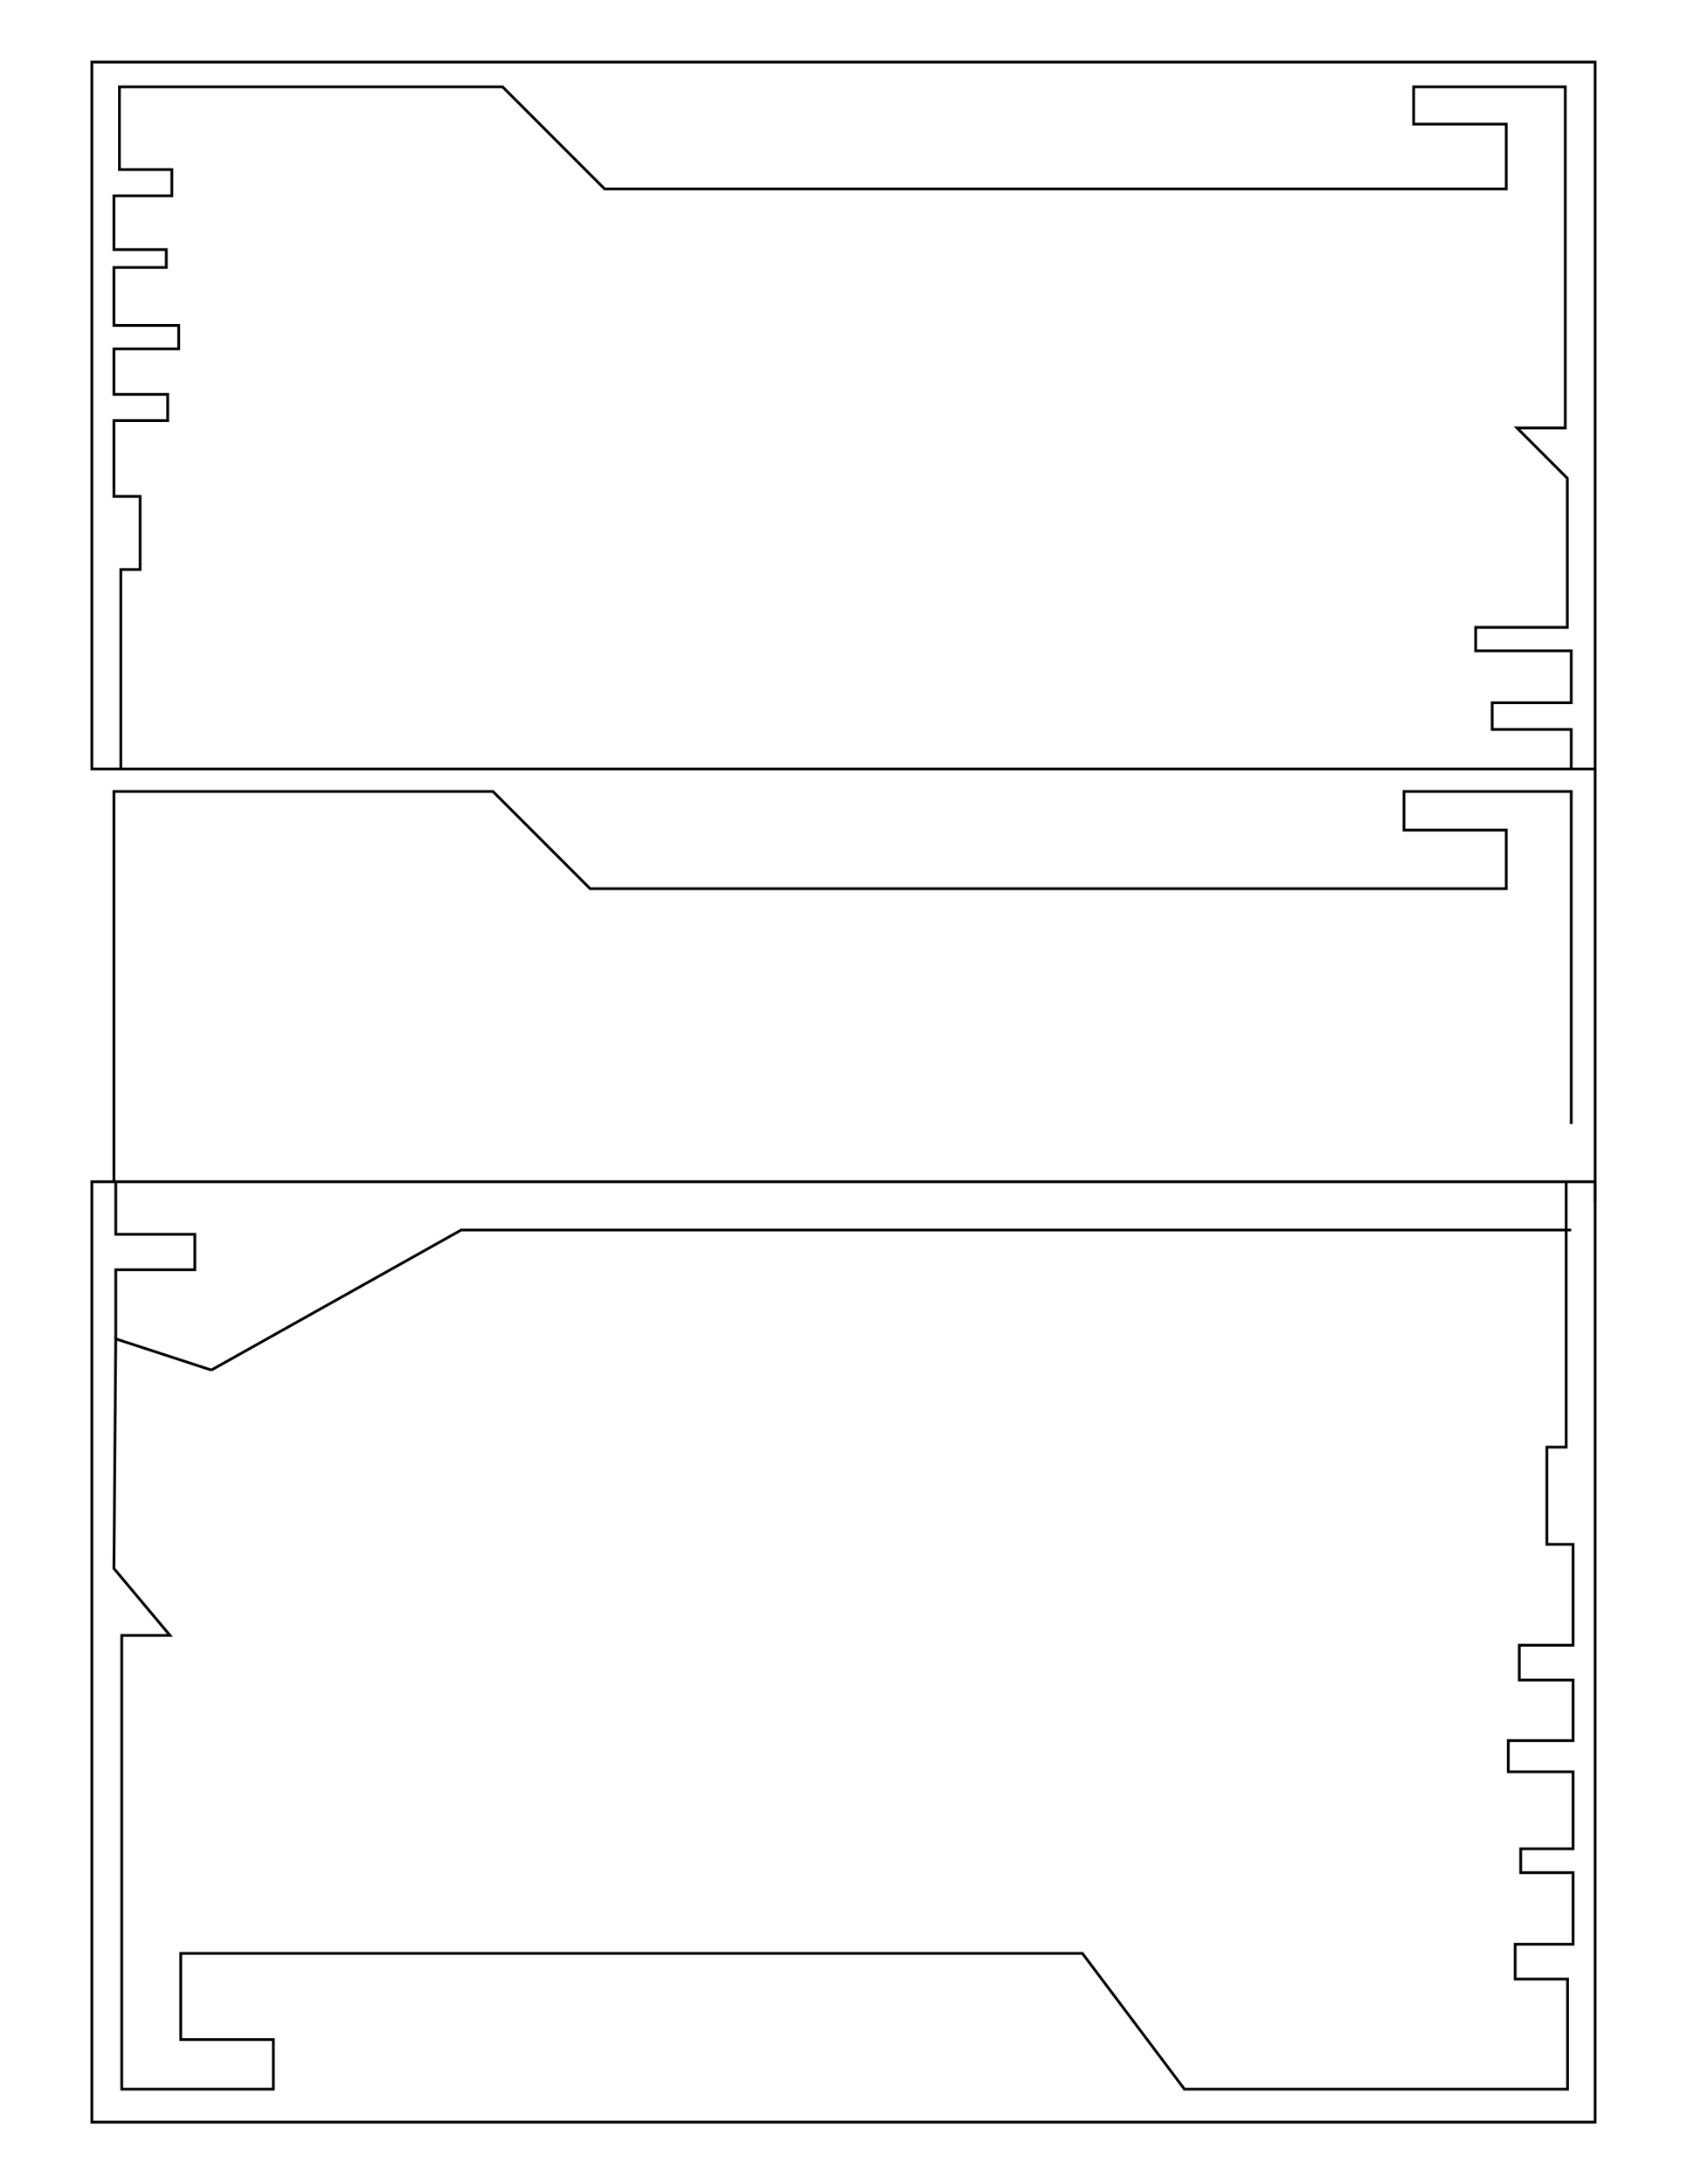 <svg id="Layer_2" data-name="Layer 2" xmlns="http://www.w3.org/2000/svg" viewBox="0 0 612 792"><defs><style>.cls-1{fill:none;stroke:#000;stroke-miterlimit:10;}</style></defs><title>4-04</title><rect class="cls-1" x="33.33" y="22.5" width="545.33" height="256.33"/><line class="cls-1" x1="578.67" y1="278.83" x2="578.67" y2="436"/><polyline class="cls-1" points="41.33 428.5 41.33 287 178.83 287 214.08 322.25 546.44 322.25 546.44 301 509.33 301 509.33 287 570 287 570 407.58"/><polyline class="cls-1" points="43.83 278.83 43.83 206.5 50.83 206.5 50.83 180 41.33 180 41.33 152.5 60.83 152.5 60.83 143 41.33 143 41.33 126.5 64.83 126.5 64.83 118 41.33 118 41.33 97 60.33 97 60.33 90.5 41.33 90.5 41.33 71 62.33 71 62.33 61.5 43.33 61.5 43.33 31.5 182.33 31.5 219.33 68.5 546.44 68.5 546.44 45 512.83 45 512.83 31.5 567.83 31.5 567.83 155.17 550.33 155.17 568.58 173.42 568.58 227.5 535.33 227.5 535.33 236 570 236 570 254.83 541.33 254.83 541.33 264.5 570 264.5 570 278.83"/><rect class="cls-1" x="33.33" y="428.5" width="545.33" height="341"/><polyline class="cls-1" points="42 485.48 42 460.43 70.67 460.43 70.67 447.57 42 447.57 42 428.5"/><polyline class="cls-1" points="568.17 428.5 568.17 524.73 561.17 524.73 561.17 559.98 570.67 559.98 570.67 596.56 551.17 596.56 551.17 609.2 570.67 609.2 570.67 631.15 547.17 631.15 547.17 642.46 570.67 642.46 570.67 670.39 551.67 670.39 551.67 679.04 570.67 679.04 570.67 704.98 549.67 704.98 549.67 717.62 568.67 717.62 568.67 757.53 429.67 757.53 392.67 708.31 65.56 708.31 65.56 739.57 99.17 739.57 99.17 757.53 44.17 757.53 44.17 593.01 61.67 593.01 41.33 568.74 42 485.48 76.67 496.79"/><polyline class="cls-1" points="76.67 496.79 167.33 446 418 446 570 446"/></svg>